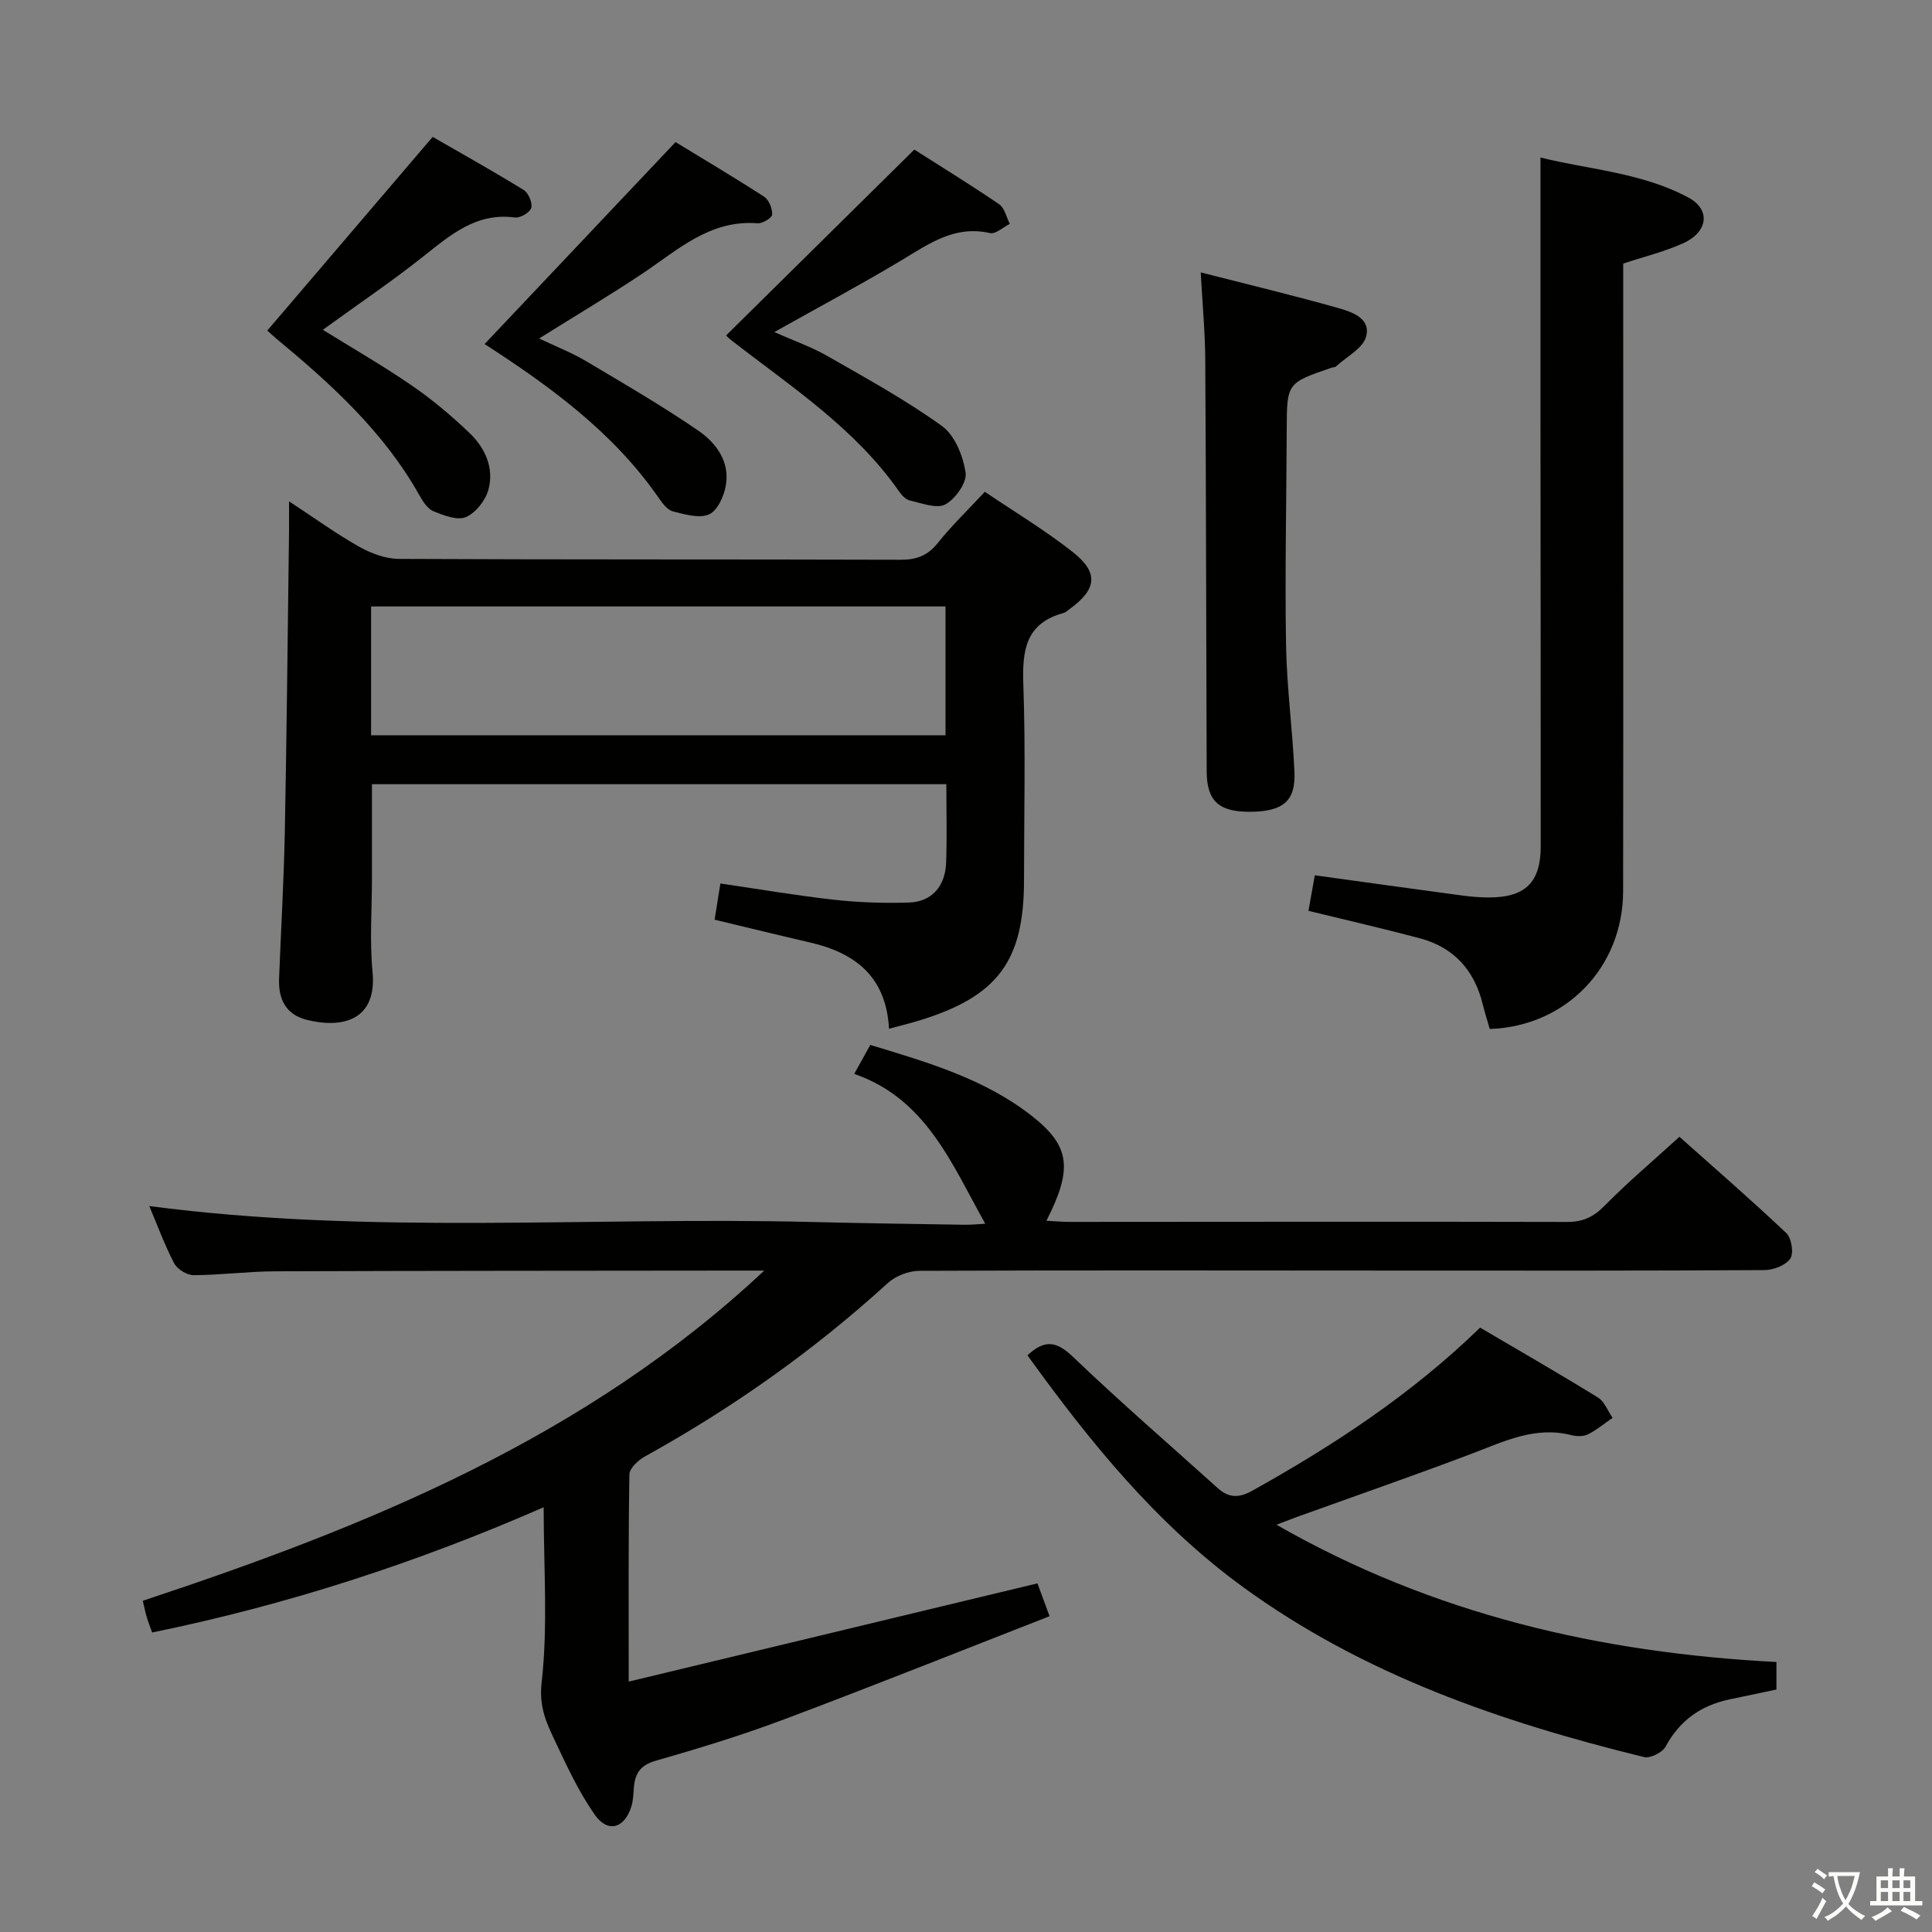 <svg enable-background="new 0 0 400 400" viewBox="0 0 400 400" xmlns="http://www.w3.org/2000/svg"><rect x="0" y="0" width="400" height="400" fill="#808080" stroke="none"/><path d="m377.9 391.2c-.2.3-.4.5-.6.8-.7-.6-1.4-1-2.2-1.5.2-.3.4-.5.5-.8.6.4 1.4.8 2.3 1.5zm-1.8 6.1c-.2-.2-.5-.4-.9-.6.4-.6.8-1.2 1.2-1.9s.7-1.3.9-1.9c.3.3.5.5.8.7-.7 1.3-1.4 2.6-2 3.7zm2.2-9c-.3.3-.5.5-.6.8-.6-.6-1.3-1.1-2-1.5.3-.3.5-.5.6-.7.6.5 1.3.9 2 1.4zm.3.2v-.9h2 4.5c-.3 1.3-.6 2.5-1 3.6s-.9 2.1-1.4 3c.4.5 1 1 1.6 1.4s1.2.8 1.9 1.1c-.3.2-.5.4-.8.8-.4-.3-1-.7-1.6-1.2s-1.2-1.1-1.6-1.6c-.5.6-1.1 1.1-1.7 1.6s-1.4.9-2.1 1.4c-.1-.3-.3-.5-.7-.8.6-.2 1.2-.5 1.9-1s1.4-1.1 2-1.8c-.5-.8-.9-1.6-1.2-2.5s-.6-2-.8-3.2c-.4.1-.7.1-1 .1zm2.5 2.7c.3 1 .7 1.7 1 2.2.3-.5.6-1.1 1-2s.6-1.9.9-3h-3.2-.4c.1.9.3 1.8.7 2.8z" fill="#fbfcfa"/><path d="m396.5 388.5v1.5 3.6h1.5v.9c-.4 0-1 0-1.7 0h-7.9c-.5 0-.9 0-1.2 0v-.9h1.3v-3.5c0-.7 0-1.2 0-1.6h2.4c0-.8 0-1.4 0-1.7h1c0 .3-.1.8-.1 1.7h1.5c0-.8 0-1.4 0-1.7h1c0 .3-.1.9-.1 1.7zm-8.2 9.2c-.2-.3-.5-.5-.8-.8.8-.3 1.4-.6 1.9-.9s1-.7 1.4-1.1c.3.3.6.5.9.8-1.6 1-2.8 1.6-3.4 2zm2.6-6.8v-1.6h-1.5v1.6zm0 2.7v-1.9h-1.5v1.9zm2.4-2.7v-1.6h-1.5v1.6zm0 2.7v-1.9h-1.5v1.9zm.2 2 .7-.8c.4.2.9.5 1.6.8s1.3.7 1.8 1c-.3.3-.5.5-.8.8-.4-.3-1.5-1-3.3-1.8zm2-4.7v-1.6h-1.4v1.6zm0 2.7v-1.9h-1.4v1.9z" fill="#fbfcfa"/><g fill="#010100"><path d="m214.79 327.82c.57 1.56 1.35 3.67 2.51 6.8-18.5 7.22-36.66 14.48-54.97 21.36-8.7 3.27-17.62 6-26.56 8.56-3.19.91-4.3 2.62-4.53 5.53-.11 1.32-.13 2.7-.52 3.94-1.43 4.56-4.88 5.57-7.6 1.68-3.3-4.71-5.76-10.05-8.23-15.28-1.77-3.74-3.33-7.05-2.75-12.09 1.33-11.65.42-23.56.42-36.26-26.48 11.58-53.19 20.22-81.06 25.93-.39-1.09-.8-2.13-1.12-3.2-.29-.95-.47-1.93-.82-3.37 46.67-15.44 91.81-33.8 128.67-68.36-1.58 0-3.17 0-4.75 0-32.16.04-64.32.03-96.48.15-5.64.02-11.28.78-16.92.8-1.37.01-3.37-1.23-4.02-2.46-1.99-3.8-3.47-7.88-5.15-11.85 45.61 6.01 91.23 2.19 136.72 3.29 10.65.26 21.29.42 31.94.58 1.61.03 3.21-.15 4.42-.21-6.9-12.29-12.2-25.87-27.13-31.02 1.34-2.42 2.21-4 3.32-6 11.8 3.58 23.6 6.98 33.45 14.7 7.97 6.25 8.49 10.94 3.02 21.71 1.72.09 3.28.23 4.83.23 34.33-.01 68.65-.08 102.98.01 3.28.01 5.46-1.03 7.75-3.35 4.78-4.86 10.01-9.27 15.5-14.28 6.88 6.14 14.65 12.87 22.12 19.93 1.09 1.03 1.59 4.17.83 5.29-.95 1.39-3.49 2.37-5.35 2.38-24.99.15-49.99.11-74.98.1-33.33-.01-66.65-.09-99.98.05-2.21.01-4.92 1.05-6.55 2.54-15.33 13.98-32.13 25.85-50.27 35.89-1.38.77-3.2 2.44-3.22 3.72-.23 13.79-.14 27.59-.14 42.9 28.54-6.86 56.22-13.51 84.62-20.34z"/><path d="m184.06 212.99c-.59-10.8-7-15.69-16.31-17.85-6.44-1.49-12.86-3.07-19.8-4.73.35-2.22.73-4.58 1.2-7.49 7.99 1.16 15.77 2.5 23.6 3.37 5.11.57 10.3.73 15.44.57 4.66-.14 7.5-3.3 7.69-8.2.2-5.3.05-10.62.05-16.3-39.64 0-79 0-118.92 0v19.37c0 6.5-.5 13.04.12 19.48.96 10.05-6.25 11.75-13.52 9.96-4.48-1.1-6-4.33-5.83-8.63.4-10.14.99-20.28 1.19-30.42.4-20.63.59-41.27.87-61.91.02-1.78 0-3.55 0-6.42 5.37 3.53 9.76 6.72 14.47 9.37 2.46 1.39 5.47 2.53 8.23 2.55 34.65.17 69.3.07 103.95.18 3.29.01 5.58-.86 7.67-3.47 2.89-3.61 6.25-6.85 9.74-10.6 6.21 4.2 12.49 7.97 18.2 12.47 5.45 4.29 4.99 7.74-.7 11.85-.4.29-.8.67-1.26.79-7.84 2.14-8.52 7.81-8.27 14.83.48 13.48.14 26.98.14 40.48 0 16.73-5.43 24.04-21.6 29.02-1.91.59-3.85 1.05-6.35 1.73zm11.7-87.43c-39.82 0-79.16 0-118.93 0v26.67h118.93c0-8.99 0-17.61 0-26.67z"/><path d="m308.44 213.04c-.48-1.68-1.04-3.39-1.46-5.13-1.73-7.09-6.03-11.8-13.09-13.67-7.51-1.99-15.08-3.73-22.99-5.66.44-2.44.86-4.82 1.32-7.36 10.34 1.43 20.47 2.84 30.61 4.2 1.81.24 3.65.39 5.47.39 7.49-.01 10.69-3.12 10.69-10.58.01-29.33-.03-58.66-.05-87.99-.01-17.96 0-35.93 0-54.63 9.86 2.48 20.86 3.07 30.61 8.28 4.64 2.48 4.12 7.1-1 9.44-3.88 1.77-8.1 2.79-12.48 4.24v5.94c0 41.33.04 82.66-.02 123.99-.03 15.81-11.86 28-27.61 28.54z"/><path d="m306.44 274.87c8.19 4.82 16.38 9.52 24.41 14.48 1.35.84 2.03 2.77 3.02 4.2-1.7 1.17-3.31 2.53-5.14 3.43-.95.47-2.36.42-3.45.14-7.48-1.89-13.9 1.32-20.57 3.85-11.96 4.53-24.05 8.72-36.08 13.06-1.17.42-2.33.88-4.35 1.65 32.54 18.63 67.12 26.52 103.51 28.42v5.7c-3.36.71-6.59 1.37-9.81 2.06-5.86 1.26-10.23 4.36-13.14 9.76-.66 1.22-3.19 2.48-4.47 2.16-29.54-7.24-58.05-17.04-82.96-35.16-17.99-13.09-31.78-30.11-44.68-48.01 3.6-3.4 6.09-2.89 9.44.33 9.73 9.31 19.93 18.13 29.94 27.15 2.25 2.03 4.35 2.11 7.14.56 16.9-9.43 32.99-19.97 47.19-33.78z"/><path d="m248.6 56.4c10.01 2.56 19.17 4.75 28.23 7.31 2.92.82 7.05 2.11 6.01 5.97-.65 2.45-4.05 4.17-6.24 6.19-.22.2-.64.16-.95.27-9.24 3.17-9.21 3.17-9.25 12.88-.05 14.82-.39 29.64-.14 44.46.15 8.79 1.35 17.55 1.74 26.34.27 6.04-2.35 8.19-9.11 8.25-6.51.06-9.03-2.2-9.06-8.35-.11-28.31-.12-56.62-.29-84.93-.02-5.78-.57-11.56-.94-18.39z"/><path d="m100.33 71.23c13.1-13.86 26.07-27.57 39.53-41.81 5.39 3.29 11.93 7.16 18.32 11.29 1.01.65 1.74 2.46 1.69 3.71-.02.67-2.01 1.89-3.02 1.81-9.87-.79-16.52 5.52-23.87 10.43-6.75 4.5-13.74 8.65-21.36 13.42 3.57 1.7 6.75 2.93 9.65 4.65 7.84 4.65 15.73 9.25 23.25 14.39 3.73 2.55 6.64 6.44 5.75 11.44-.39 2.2-1.74 5.18-3.48 5.94-2.03.89-5.02-.01-7.46-.62-1.12-.28-2.13-1.61-2.87-2.68-9.58-13.88-22.95-23.44-36.13-31.97z"/><path d="m55.34 68.44c11.47-13.43 22.54-26.4 34.24-40.1 5.52 3.18 12.27 6.95 18.84 10.99.99.61 1.86 2.66 1.57 3.71-.26.94-2.29 2.14-3.38 1.99-7.99-1.06-13.3 3.57-18.95 8.05-6.6 5.24-13.62 9.97-20.82 15.2 6.29 3.9 12.55 7.5 18.48 11.58 4.22 2.9 8.19 6.25 11.89 9.79 3.25 3.1 5.13 7.28 3.91 11.75-.61 2.21-2.62 4.77-4.65 5.65-1.77.76-4.58-.33-6.69-1.18-1.23-.5-2.22-2.02-2.93-3.3-7.39-13.18-18.32-23.09-29.76-32.56-.75-.64-1.46-1.31-1.75-1.57z"/><path d="m189.3 30.97c5.33 3.4 11.55 7.22 17.57 11.32 1.13.77 1.49 2.68 2.2 4.06-1.38.68-2.94 2.17-4.1 1.91-7.33-1.68-12.66 2.23-18.38 5.66-8.4 5.03-17.04 9.65-26.28 14.83 4.01 1.79 7.7 3.07 11.03 4.98 8.03 4.6 16.2 9.08 23.68 14.47 2.67 1.92 4.38 6.21 4.9 9.67.31 2.02-2.11 5.42-4.19 6.56-1.79.97-4.88-.26-7.33-.8-.86-.19-1.71-1.1-2.26-1.89-9.15-13.11-22.36-21.68-34.68-31.26-.63-.49-1.19-1.09-1.13-1.03 12.85-12.7 25.57-25.26 38.97-38.48z"/></g></svg>